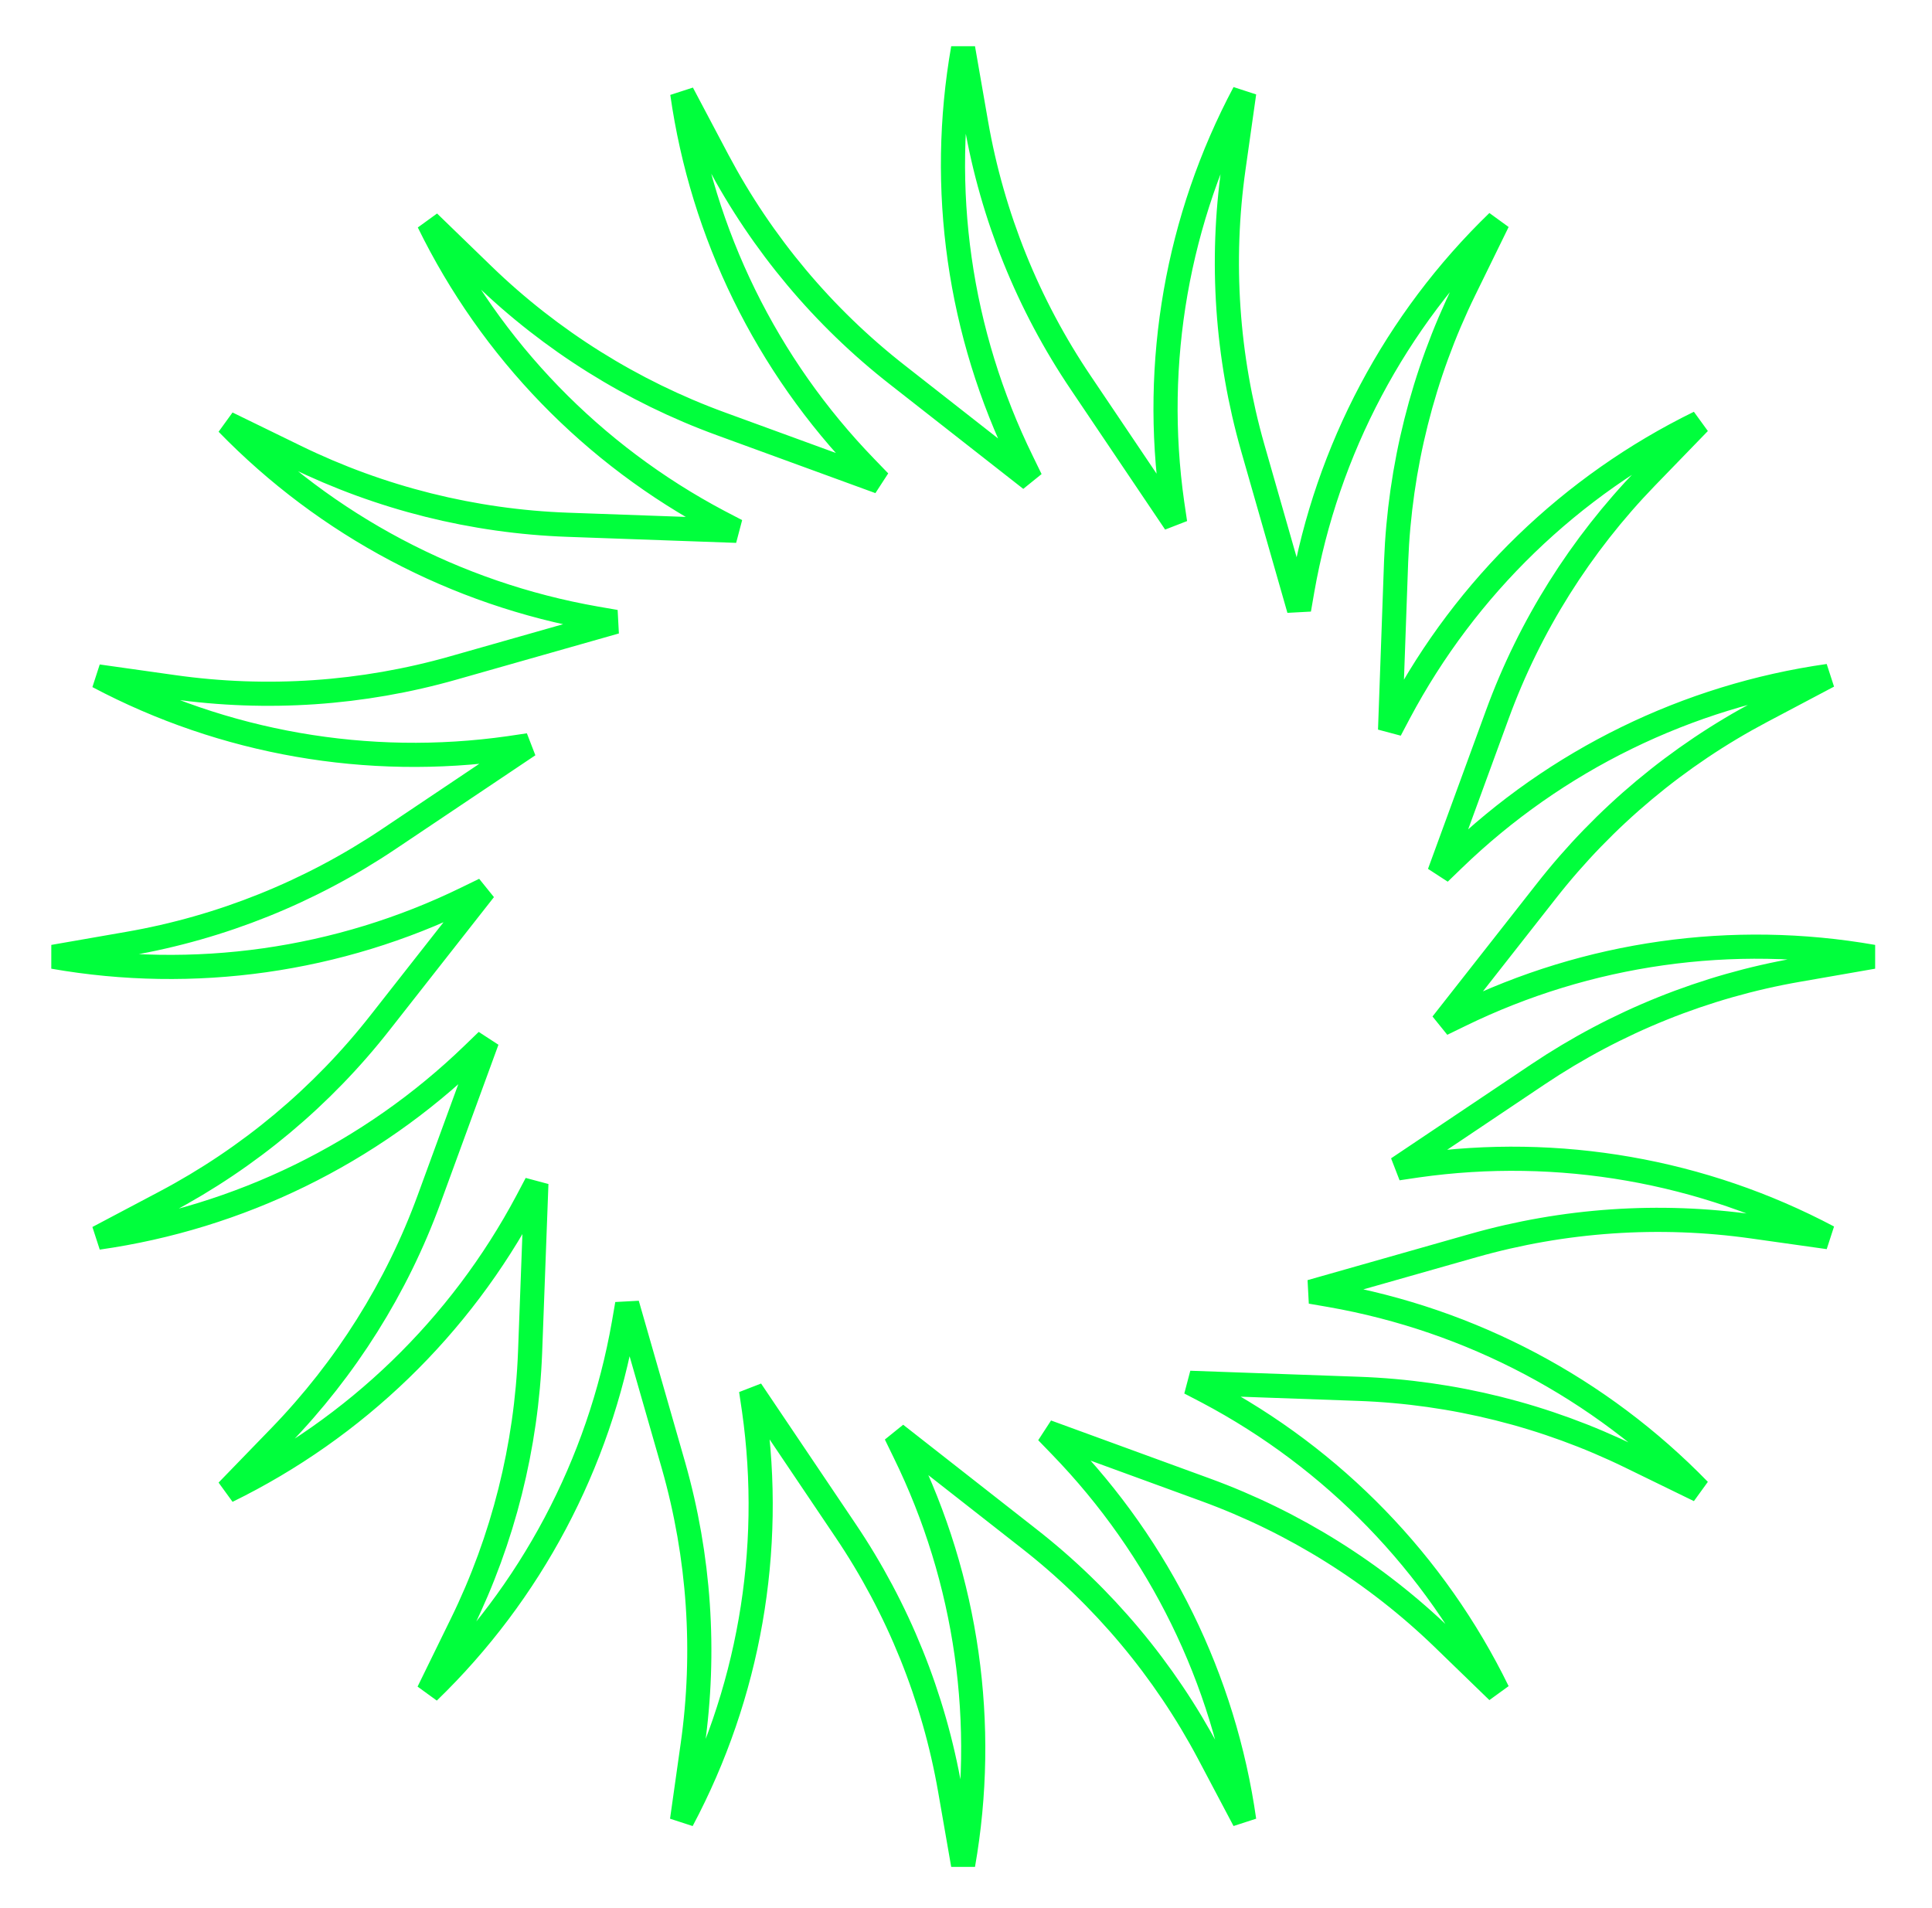 <svg width="80" height="79" viewBox="0 0 80 79" fill="none" xmlns="http://www.w3.org/2000/svg">
<path d="M39.88 2L40.42 5.1C41.09 8.95 42.57 12.62 44.76 15.86L48.66 21.65L48.54 20.84C47.71 15 48.75 9.05 51.52 3.84L51.08 6.95C50.53 10.82 50.8 14.77 51.87 18.53L53.79 25.24L53.93 24.43C54.95 18.62 57.78 13.28 62.02 9.18L60.64 12C58.92 15.51 57.96 19.35 57.81 23.25L57.56 30.23L57.94 29.51C60.71 24.3 65.05 20.1 70.36 17.5L68.17 19.76C65.45 22.57 63.34 25.92 62 29.59L59.6 36.15L60.19 35.58C64.43 31.48 69.87 28.82 75.71 27.99L72.93 29.46C69.47 31.29 66.43 33.83 64.02 36.91L59.71 42.4L60.45 42.04C65.75 39.45 71.74 38.6 77.56 39.62L74.46 40.16C70.6 40.83 66.93 42.31 63.68 44.49L57.88 48.38L58.69 48.26C64.54 47.43 70.5 48.47 75.71 51.23L72.59 50.79C68.71 50.24 64.76 50.51 61 51.58L54.28 53.49L55.09 53.63C60.91 54.65 66.25 57.48 70.36 61.71L67.53 60.33C64.01 58.61 60.17 57.65 56.26 57.51L49.27 57.26L50 57.64C55.22 60.4 59.43 64.74 62.02 70.04L59.76 67.85C56.95 65.13 53.59 63.03 49.92 61.69L43.35 59.29L43.92 59.88C48.03 64.12 50.69 69.54 51.52 75.38L50.05 72.6C48.22 69.15 45.68 66.11 42.59 63.7L37.09 59.39L37.45 60.13C40.05 65.43 40.9 71.41 39.88 77.22L39.34 74.12C38.67 70.27 37.19 66.6 35 63.36L31.1 57.57L31.22 58.38C32.05 64.22 31.01 70.17 28.24 75.38L28.68 72.27C29.23 68.4 28.96 64.45 27.89 60.69L25.97 54L25.83 54.81C24.81 60.62 21.98 65.96 17.74 70.06L19.12 67.24C20.84 63.73 21.8 59.89 21.95 55.99L22.21 49.01L21.83 49.73C19.06 54.94 14.72 59.14 9.41 61.74L11.6 59.48C14.32 56.67 16.43 53.32 17.77 49.65L20.17 43.09L19.58 43.66C15.34 47.76 9.9 50.42 4.06 51.25L6.84 49.78C10.3 47.95 13.34 45.41 15.75 42.33L20.06 36.84L19.32 37.2C14.02 39.79 8.03 40.64 2.21 39.62L5.31 39.08C9.17 38.41 12.84 36.93 16.09 34.75L21.89 30.86L21.08 30.98C15.23 31.81 9.27 30.77 4.06 28.01L7.18 28.45C11.06 29 15.01 28.73 18.77 27.66L25.49 25.75L24.68 25.61C18.86 24.59 13.52 21.76 9.41 17.53L12.24 18.91C15.76 20.63 19.6 21.59 23.51 21.73L30.5 21.98L29.77 21.6C24.55 18.84 20.34 14.5 17.75 9.2L20.01 11.39C22.82 14.11 26.18 16.21 29.85 17.55L36.42 19.95L35.85 19.36C31.74 15.12 29.08 9.7 28.25 3.86L29.72 6.64C31.55 10.09 34.09 13.13 37.18 15.54L42.68 19.85L42.32 19.11C39.71 13.79 38.86 7.81 39.88 2Z" stroke="#00ff3c" strokeWidth="0.5" strokemitterlimit="50"/>
</svg>
